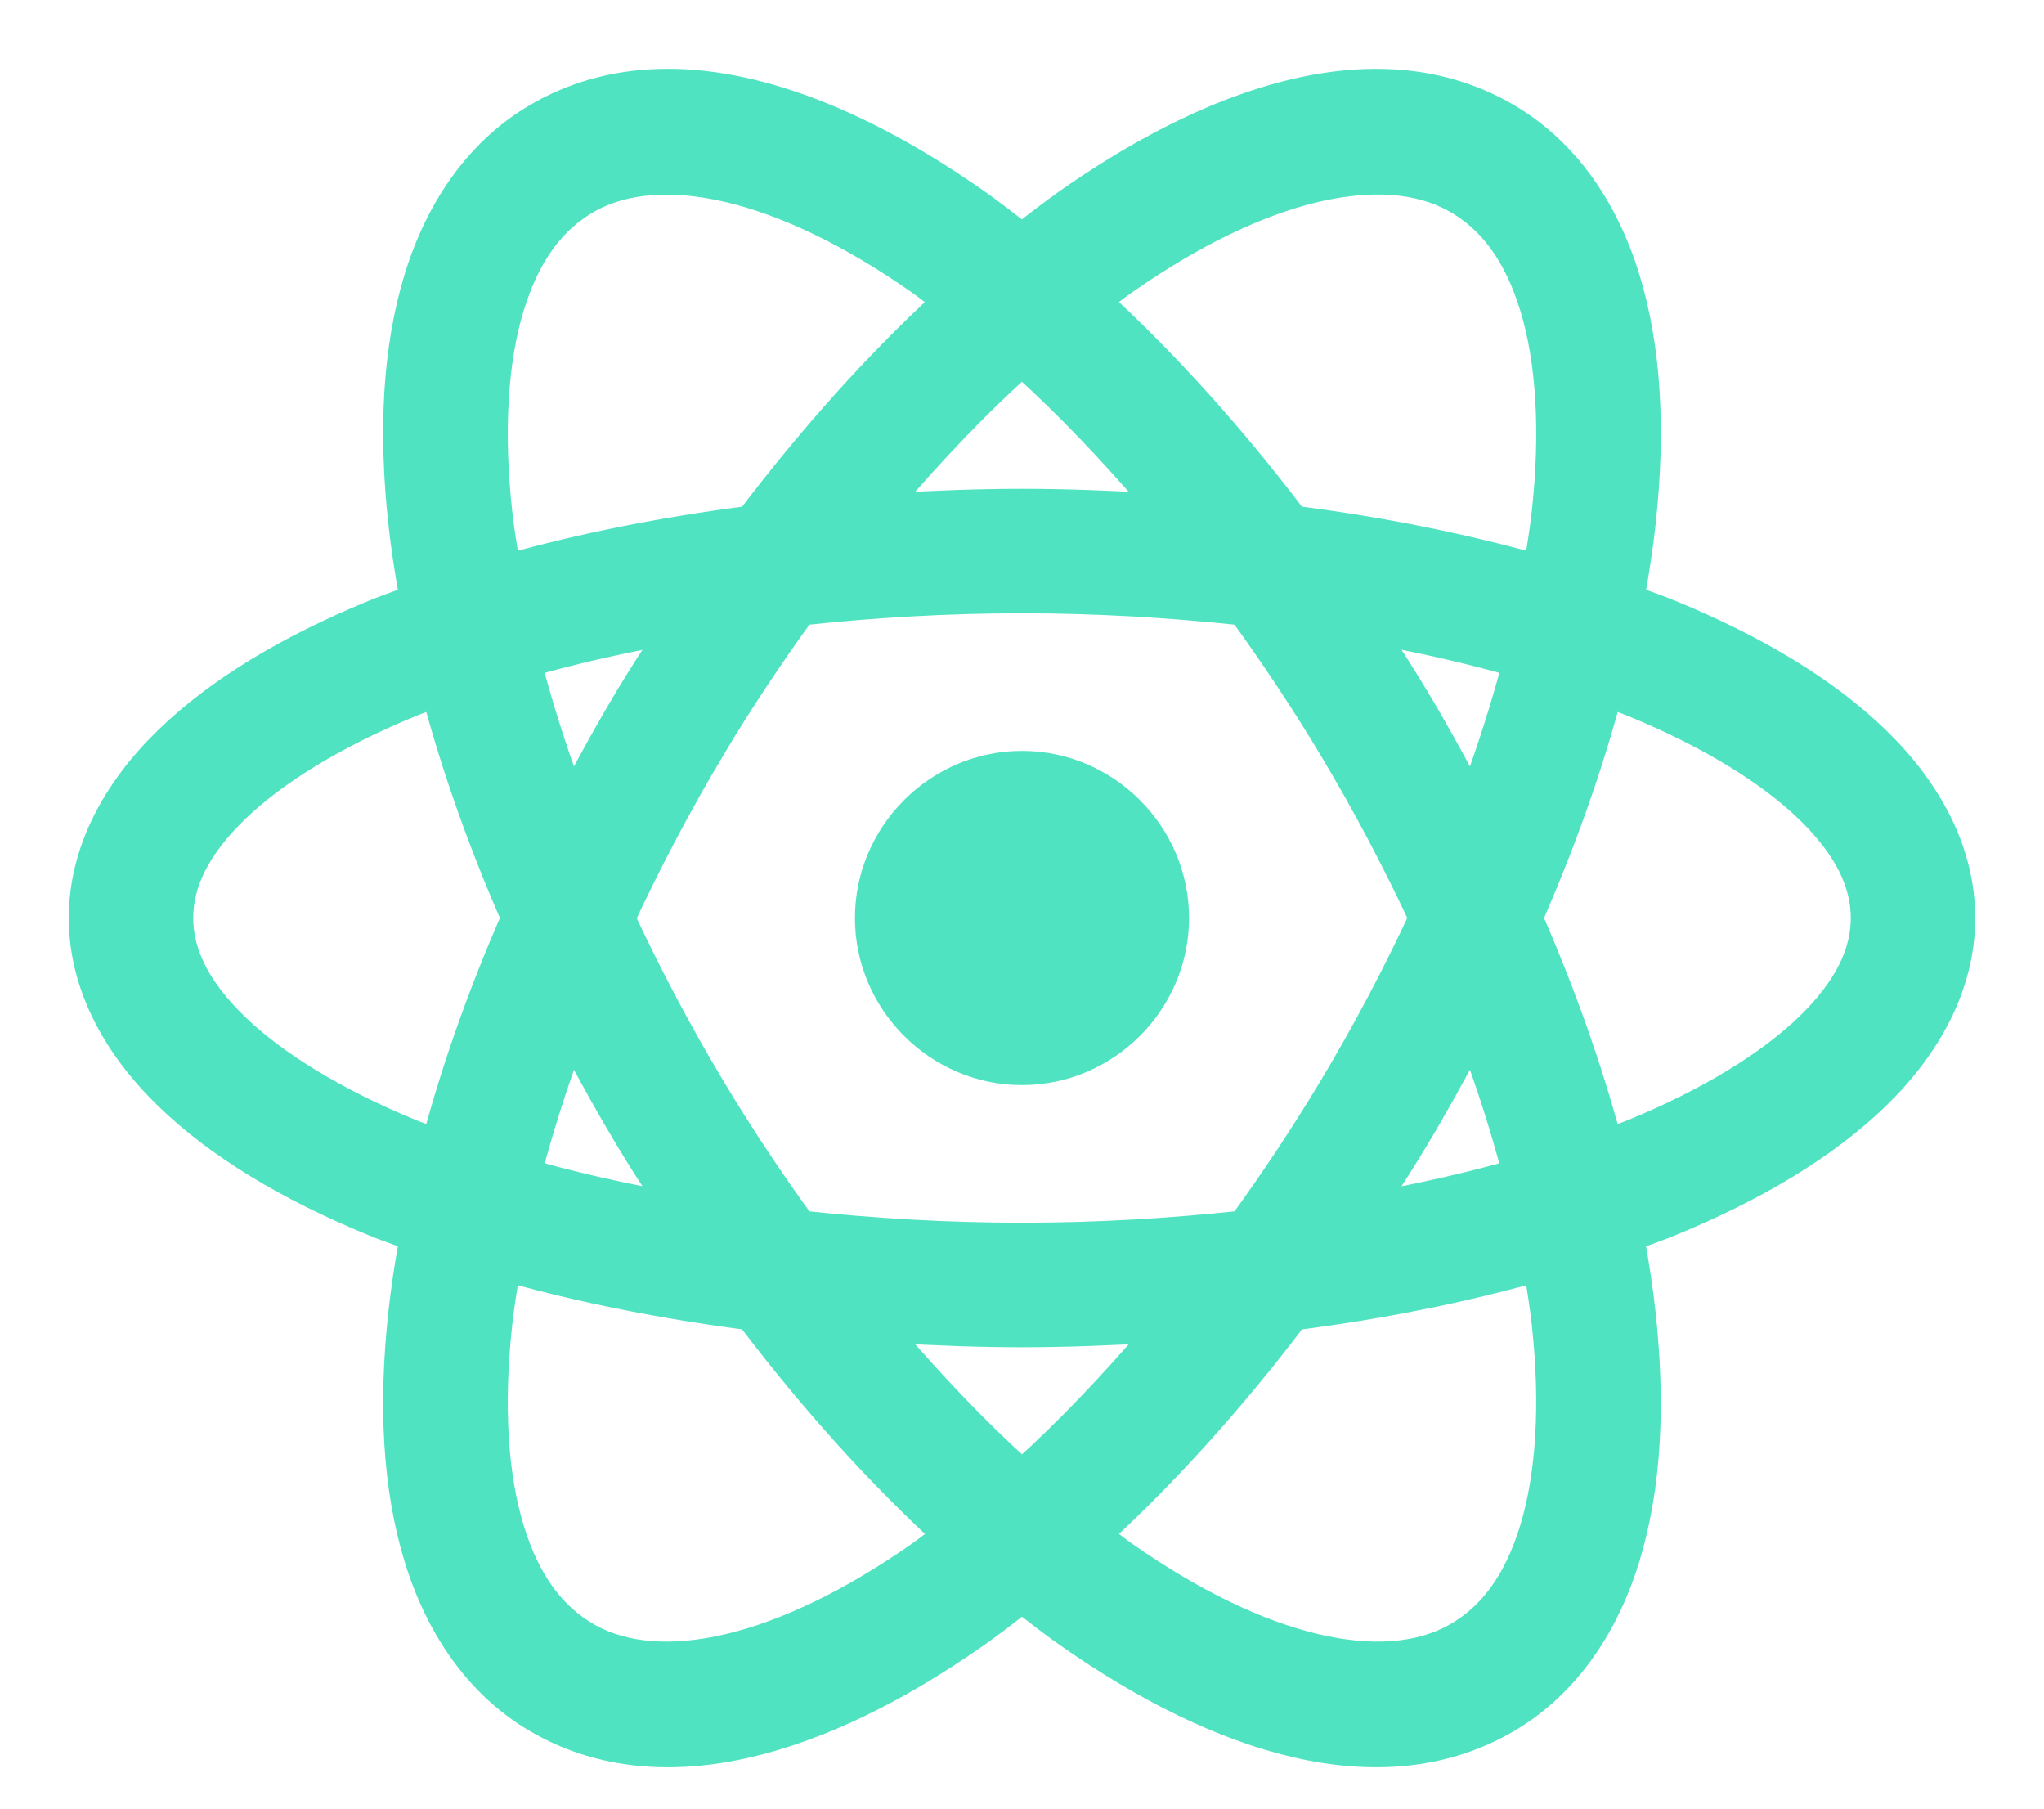 <?xml version="1.0" encoding="UTF-8"?>
<svg width="26px" height="23px" viewBox="0 0 26 23" version="1.1" xmlns="http://www.w3.org/2000/svg" xmlns:xlink="http://www.w3.org/1999/xlink">
    <!-- Generator: Sketch 55.2 (78181) - https://sketchapp.com -->
    <title>react</title>
    <desc>Created with Sketch.</desc>
    <g id="Home" stroke="none" stroke-width="1" fill="none" fill-rule="evenodd">
        <g transform="translate(-1252, -1819)" fill="#50E3C2" fill-rule="nonzero" id="Skills" stroke="#50E3C2" stroke-width="0.25">
            <g transform="translate(0, 1612)">
                <g id="Tools-Grouping" transform="translate(182, 207)">
                    <g id="Front-End" transform="translate(1071, 0)">
                        <path d="M7.633,1.002 C7.461,0.996 7.292,1.002 7.126,1.018 C6.683,1.062 6.26,1.189 5.865,1.409 C5.073,1.848 4.545,2.616 4.267,3.523 C3.989,4.43 3.937,5.491 4.065,6.657 C4.098,6.958 4.145,7.267 4.202,7.582 C4.045,7.64 3.882,7.696 3.732,7.758 C2.651,8.203 1.753,8.737 1.092,9.38 C0.432,10.023 0,10.811 0,11.674 C0,12.537 0.432,13.326 1.092,13.969 C1.753,14.612 2.651,15.146 3.732,15.591 C3.882,15.653 4.045,15.708 4.202,15.767 C4.144,16.082 4.098,16.391 4.065,16.693 C3.937,17.859 3.989,18.918 4.267,19.825 C4.545,20.732 5.073,21.502 5.865,21.941 C7.447,22.821 9.473,22.199 11.436,20.825 C11.624,20.694 11.812,20.548 12,20.402 C12.188,20.548 12.376,20.694 12.564,20.825 C14.527,22.199 16.551,22.821 18.134,21.941 C18.925,21.502 19.454,20.732 19.732,19.825 C20.01,18.918 20.062,17.859 19.934,16.693 C19.901,16.392 19.854,16.083 19.797,15.768 C19.955,15.71 20.117,15.653 20.268,15.591 C21.349,15.146 22.247,14.612 22.908,13.969 C23.568,13.326 24,12.537 24,11.674 C24,10.811 23.568,10.023 22.908,9.38 C22.247,8.737 21.349,8.203 20.268,7.758 C20.118,7.696 19.955,7.64 19.798,7.582 C19.855,7.267 19.902,6.958 19.935,6.657 C20.063,5.491 20.011,4.432 19.733,3.525 C19.455,2.617 18.925,1.848 18.134,1.409 C17.738,1.189 17.316,1.062 16.872,1.018 C15.543,0.886 14.036,1.493 12.564,2.523 C12.376,2.655 12.187,2.801 11.999,2.948 C11.811,2.802 11.624,2.656 11.436,2.525 C10.148,1.623 8.832,1.045 7.633,1.002 Z M16.71,2.355 C17.004,2.377 17.265,2.451 17.487,2.574 C17.931,2.821 18.254,3.248 18.458,3.915 C18.663,4.583 18.723,5.475 18.609,6.512 C18.586,6.721 18.551,6.941 18.514,7.161 C17.587,6.903 16.572,6.699 15.493,6.56 C14.709,5.527 13.882,4.609 13.04,3.832 C13.136,3.76 13.233,3.682 13.328,3.616 C14.208,3 15.026,2.616 15.734,2.448 C16.089,2.364 16.416,2.334 16.71,2.355 Z M7.289,2.357 C7.583,2.335 7.91,2.365 8.264,2.449 C8.973,2.617 9.791,3.001 10.671,3.617 C10.765,3.683 10.862,3.762 10.957,3.833 C10.116,4.61 9.291,5.529 8.507,6.561 C7.428,6.7 6.413,6.903 5.486,7.161 C5.449,6.941 5.414,6.721 5.391,6.512 C5.277,5.475 5.337,4.581 5.542,3.914 C5.746,3.246 6.069,2.821 6.513,2.574 C6.735,2.451 6.995,2.378 7.289,2.357 Z M11.999,4.685 C12.55,5.184 13.101,5.761 13.643,6.394 C13.105,6.363 12.559,6.341 12,6.341 C11.44,6.341 10.894,6.363 10.355,6.394 C10.897,5.761 11.448,5.183 11.999,4.685 Z M12,7.674 C12.96,7.674 13.886,7.731 14.772,7.825 C15.162,8.365 15.542,8.933 15.901,9.532 C16.331,10.249 16.708,10.966 17.039,11.674 C16.708,12.383 16.331,13.1 15.901,13.816 C15.542,14.415 15.162,14.984 14.772,15.523 C13.886,15.618 12.96,15.674 12,15.674 C11.04,15.674 10.113,15.618 9.227,15.523 C8.836,14.984 8.457,14.415 8.098,13.816 C7.668,13.1 7.292,12.384 6.961,11.677 C7.293,10.968 7.669,10.25 8.099,9.532 L8.098,9.532 C8.457,8.933 8.836,8.365 9.227,7.825 C10.113,7.73 11.04,7.674 12,7.674 Z M16.564,8.084 C17.148,8.194 17.706,8.322 18.225,8.469 C18.088,8.982 17.921,9.51 17.72,10.053 C17.507,9.651 17.286,9.248 17.044,8.846 C16.888,8.586 16.726,8.335 16.564,8.084 Z M7.435,8.086 C7.273,8.336 7.111,8.586 6.954,8.846 C6.713,9.248 6.491,9.651 6.279,10.053 C6.077,9.51 5.912,8.981 5.775,8.469 C6.294,8.322 6.851,8.195 7.435,8.086 Z M4.507,8.89 C4.75,9.789 5.079,10.722 5.495,11.674 C5.079,12.626 4.75,13.559 4.507,14.458 C4.419,14.424 4.324,14.393 4.24,14.358 C3.269,13.958 2.509,13.486 2.022,13.013 C1.536,12.539 1.333,12.1 1.333,11.674 C1.333,11.249 1.536,10.809 2.022,10.336 C2.509,9.862 3.269,9.39 4.24,8.991 C4.324,8.956 4.419,8.924 4.507,8.89 Z M19.493,8.89 C19.581,8.924 19.676,8.956 19.76,8.991 C20.731,9.39 21.491,9.862 21.978,10.336 C22.464,10.809 22.667,11.249 22.667,11.674 C22.667,12.1 22.464,12.539 21.978,13.013 C21.491,13.486 20.731,13.958 19.76,14.358 C19.675,14.393 19.58,14.424 19.492,14.458 C19.248,13.559 18.92,12.626 18.504,11.674 C18.92,10.722 19.25,9.789 19.493,8.89 Z M12,9.674 C10.903,9.674 10,10.578 10,11.674 C10,12.771 10.903,13.674 12,13.674 C13.097,13.674 14,12.771 14,11.674 C14,10.578 13.097,9.674 12,9.674 Z M17.72,13.297 C17.921,13.84 18.087,14.368 18.224,14.881 C17.705,15.028 17.147,15.155 16.564,15.264 C16.726,15.014 16.888,14.763 17.044,14.502 C17.286,14.1 17.507,13.698 17.72,13.297 Z M6.279,13.298 C6.491,13.699 6.713,14.101 6.954,14.502 C7.111,14.763 7.273,15.013 7.435,15.263 C6.852,15.154 6.295,15.028 5.776,14.881 C5.913,14.369 6.078,13.841 6.279,13.298 Z M5.486,16.187 C6.413,16.446 7.428,16.648 8.507,16.788 C9.291,17.821 10.118,18.739 10.96,19.517 C10.864,19.588 10.767,19.666 10.672,19.733 C8.913,20.964 7.401,21.269 6.513,20.776 C6.069,20.529 5.746,20.102 5.542,19.435 C5.337,18.767 5.277,17.874 5.391,16.838 C5.414,16.628 5.448,16.408 5.486,16.187 Z M18.514,16.187 C18.552,16.408 18.586,16.628 18.609,16.838 C18.723,17.875 18.661,18.767 18.457,19.435 C18.253,20.102 17.931,20.529 17.487,20.776 C16.599,21.269 15.087,20.964 13.328,19.733 C13.233,19.666 13.136,19.588 13.04,19.517 C13.882,18.739 14.709,17.822 15.493,16.789 C16.572,16.65 17.587,16.446 18.514,16.187 Z M10.355,16.954 C10.894,16.986 11.44,17.008 12,17.008 C12.56,17.008 13.106,16.986 13.645,16.954 C13.103,17.588 12.551,18.166 12,18.665 C11.449,18.166 10.897,17.588 10.355,16.954 Z" id="react"></path>
                    </g>
                </g>
            </g>
        </g>
    </g>
</svg>